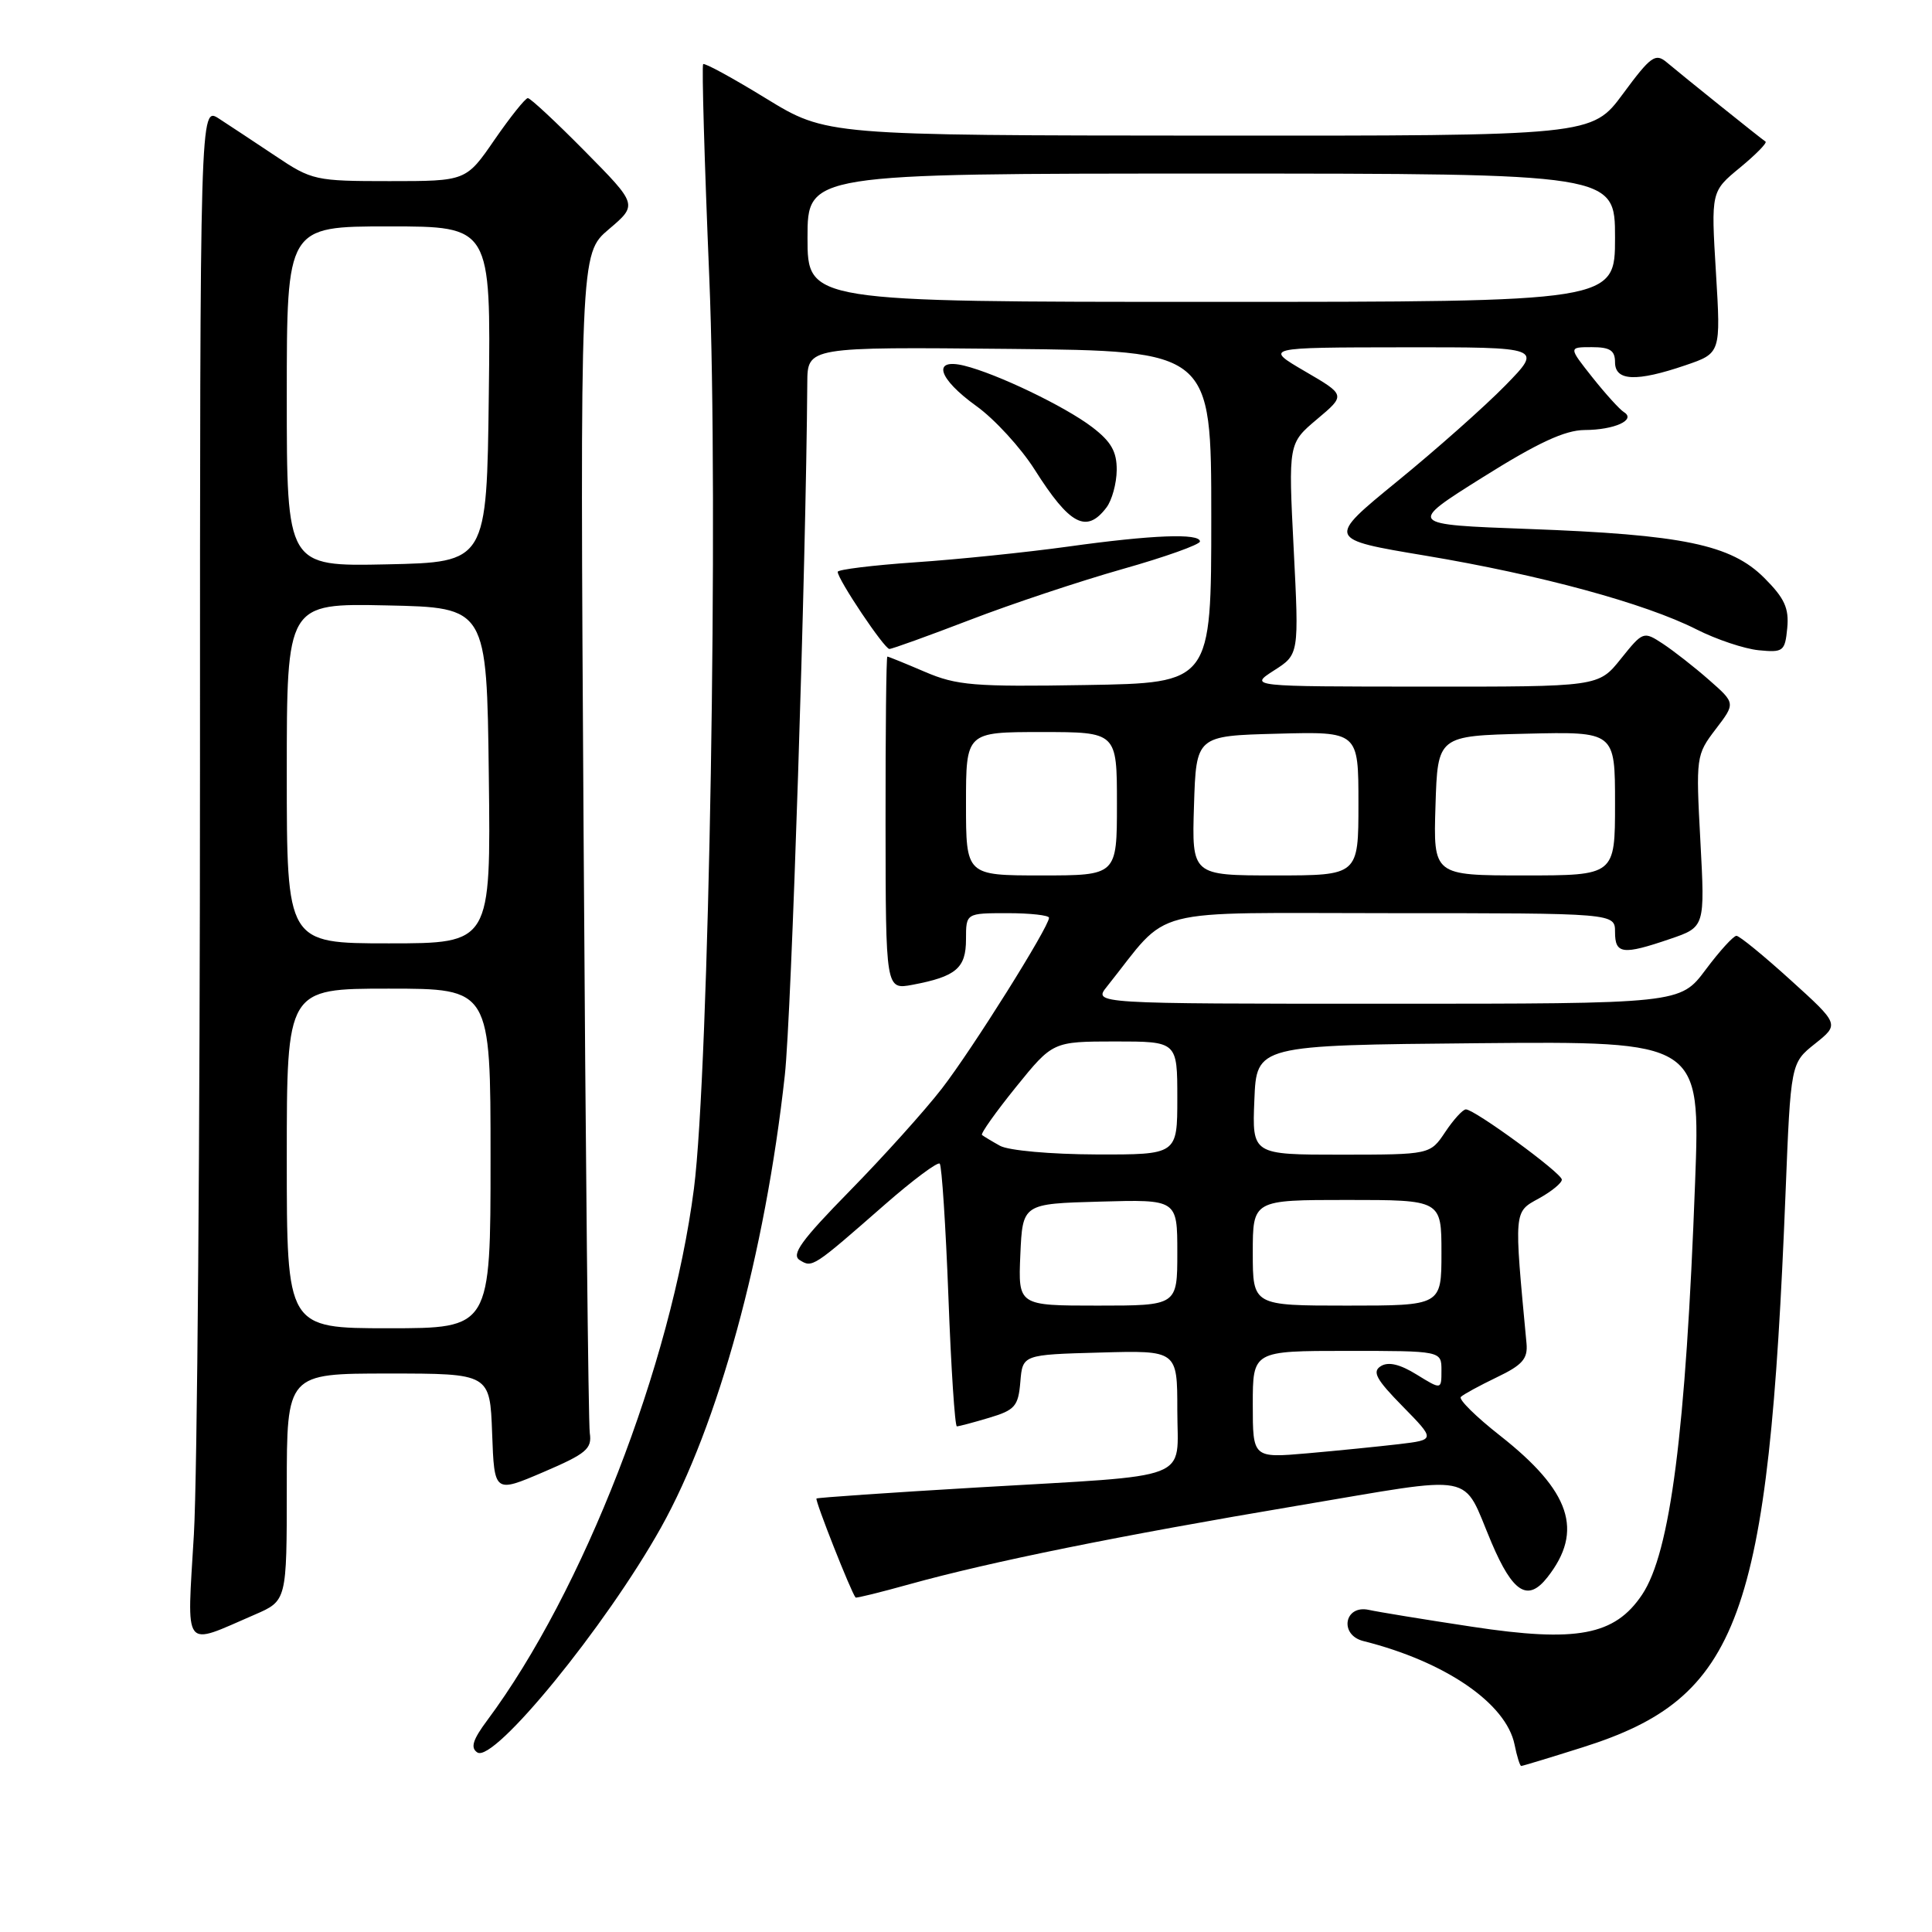 <?xml version="1.0" encoding="UTF-8" standalone="no"?>
<!DOCTYPE svg PUBLIC "-//W3C//DTD SVG 1.1//EN" "http://www.w3.org/Graphics/SVG/1.1/DTD/svg11.dtd" >
<svg xmlns="http://www.w3.org/2000/svg" xmlns:xlink="http://www.w3.org/1999/xlink" version="1.1" viewBox="0 0 256 256">
 <g >
 <path fill="currentColor"
d=" M 209.71 231.53 C 230.54 224.95 234.34 214.59 236.59 158.18 C 237.28 140.86 237.28 140.86 240.51 138.29 C 243.73 135.72 243.73 135.72 237.26 129.86 C 233.71 126.64 230.48 124.00 230.09 124.00 C 229.69 124.00 227.85 126.02 226.00 128.50 C 222.63 133.00 222.63 133.00 183.74 133.00 C 144.85 133.00 144.85 133.00 146.68 130.72 C 155.28 119.96 151.28 121.00 184.25 121.00 C 214.00 121.00 214.00 121.00 214.00 123.50 C 214.00 126.43 215.01 126.56 221.28 124.42 C 225.92 122.84 225.92 122.84 225.31 111.46 C 224.71 100.28 224.74 100.03 227.33 96.63 C 229.97 93.18 229.97 93.18 226.45 90.09 C 224.52 88.39 221.76 86.24 220.34 85.30 C 217.77 83.62 217.71 83.64 214.77 87.30 C 211.81 91.00 211.81 91.00 188.65 90.98 C 165.50 90.97 165.50 90.97 168.81 88.84 C 172.13 86.72 172.13 86.72 171.42 72.73 C 170.71 58.75 170.71 58.75 174.51 55.55 C 178.32 52.35 178.32 52.35 172.91 49.20 C 167.50 46.04 167.50 46.04 185.96 46.02 C 204.42 46.00 204.42 46.00 199.46 51.08 C 196.73 53.87 190.28 59.59 185.13 63.79 C 175.77 71.44 175.77 71.44 188.90 73.63 C 204.10 76.17 217.99 79.95 224.80 83.40 C 227.42 84.73 231.13 85.97 233.03 86.16 C 236.30 86.48 236.52 86.31 236.82 83.22 C 237.07 80.59 236.46 79.26 233.78 76.58 C 229.36 72.16 223.00 70.84 202.50 70.09 C 186.50 69.50 186.50 69.50 196.46 63.25 C 203.77 58.66 207.36 57.00 209.96 56.98 C 213.91 56.97 216.84 55.64 215.18 54.61 C 214.61 54.26 212.73 52.18 210.99 49.99 C 207.83 46.00 207.83 46.00 210.92 46.00 C 213.33 46.00 214.00 46.43 214.00 48.00 C 214.00 50.50 216.82 50.62 223.33 48.40 C 228.02 46.80 228.02 46.80 227.37 36.09 C 226.72 25.37 226.72 25.37 230.56 22.21 C 232.66 20.48 234.19 18.92 233.94 18.76 C 233.35 18.38 222.95 10.03 220.84 8.25 C 219.35 7.00 218.73 7.45 215.06 12.42 C 210.94 18.00 210.94 18.00 160.22 17.97 C 109.50 17.94 109.50 17.94 101.51 13.05 C 97.11 10.35 93.36 8.30 93.17 8.50 C 92.98 8.69 93.34 21.37 93.98 36.67 C 95.23 66.62 93.96 141.85 91.95 157.50 C 88.94 180.85 77.25 210.90 64.57 227.94 C 62.64 230.53 62.31 231.59 63.25 232.21 C 65.44 233.65 80.27 215.49 87.59 202.40 C 95.15 188.88 101.39 166.10 103.99 142.50 C 104.87 134.58 106.80 75.00 106.97 50.73 C 107.00 45.97 107.00 45.97 133.75 46.23 C 160.50 46.50 160.50 46.50 160.50 68.50 C 160.50 90.50 160.50 90.50 143.89 90.77 C 129.06 91.02 126.77 90.83 122.55 89.02 C 119.96 87.91 117.72 87.00 117.58 87.00 C 117.43 87.00 117.33 96.93 117.34 109.08 C 117.36 131.15 117.36 131.15 120.91 130.49 C 126.69 129.40 128.00 128.29 128.00 124.46 C 128.00 121.00 128.00 121.00 133.50 121.00 C 136.53 121.00 139.00 121.28 139.00 121.61 C 139.00 122.82 128.81 139.06 124.81 144.23 C 122.57 147.13 117.08 153.23 112.62 157.78 C 106.18 164.35 104.80 166.25 105.97 166.97 C 107.64 168.01 107.69 167.98 117.26 159.60 C 120.98 156.35 124.25 153.91 124.52 154.19 C 124.79 154.46 125.31 162.41 125.67 171.84 C 126.02 181.28 126.53 189.00 126.79 189.00 C 127.05 189.00 128.98 188.49 131.08 187.86 C 134.49 186.84 134.93 186.33 135.20 183.11 C 135.50 179.50 135.50 179.50 145.75 179.22 C 156.00 178.93 156.00 178.93 156.00 186.84 C 156.00 196.39 158.58 195.39 129.45 197.10 C 117.93 197.78 108.36 198.44 108.19 198.56 C 107.94 198.74 112.79 211.03 113.37 211.68 C 113.46 211.78 116.67 210.99 120.51 209.92 C 131.24 206.94 148.38 203.47 171.94 199.51 C 196.19 195.44 193.62 194.95 197.64 204.42 C 200.47 211.07 202.45 212.30 205.04 209.00 C 209.88 202.84 208.12 197.59 198.78 190.24 C 195.59 187.74 193.24 185.42 193.57 185.10 C 193.89 184.77 196.03 183.61 198.33 182.50 C 201.74 180.87 202.46 180.04 202.27 178.00 C 200.60 160.26 200.57 160.63 203.91 158.80 C 205.61 157.86 206.98 156.73 206.95 156.30 C 206.89 155.40 195.39 147.00 194.24 147.00 C 193.83 147.00 192.60 148.35 191.50 150.00 C 189.50 152.99 189.50 152.99 177.71 153.00 C 165.91 153.00 165.91 153.00 166.21 145.75 C 166.50 138.50 166.50 138.50 195.90 138.23 C 225.31 137.97 225.31 137.97 224.61 156.64 C 223.38 189.77 221.33 205.72 217.58 211.31 C 213.96 216.71 208.92 217.66 195.06 215.55 C 188.70 214.59 182.55 213.58 181.39 213.32 C 178.13 212.60 177.41 216.64 180.66 217.45 C 191.51 220.17 199.59 225.71 200.69 231.18 C 201.00 232.73 201.40 234.00 201.57 234.00 C 201.75 234.00 205.41 232.89 209.71 231.53 Z  M 33.75 213.95 C 38.00 212.11 38.00 212.11 38.00 197.06 C 38.00 182.00 38.00 182.00 51.46 182.00 C 64.92 182.00 64.92 182.00 65.21 189.92 C 65.50 197.84 65.50 197.84 72.00 195.06 C 77.69 192.62 78.46 191.98 78.15 189.89 C 77.96 188.58 77.59 152.88 77.33 110.56 C 76.85 33.63 76.85 33.63 80.67 30.38 C 84.50 27.13 84.50 27.13 77.53 20.07 C 73.69 16.18 70.28 13.00 69.94 13.00 C 69.61 13.00 67.63 15.48 65.54 18.50 C 61.76 24.00 61.76 24.00 51.61 24.00 C 41.78 24.00 41.32 23.90 36.49 20.66 C 33.74 18.83 30.38 16.60 29.00 15.71 C 26.50 14.10 26.50 14.10 26.50 101.80 C 26.50 150.03 26.14 195.73 25.69 203.34 C 24.77 219.00 24.10 218.12 33.75 213.95 Z  M 128.50 82.15 C 134.00 80.03 143.11 77.00 148.75 75.40 C 154.38 73.81 158.99 72.16 159.00 71.75 C 159.00 70.63 152.69 70.87 141.50 72.43 C 136.00 73.19 126.89 74.13 121.25 74.51 C 115.61 74.90 111.00 75.47 111.00 75.77 C 111.00 76.77 117.19 86.00 117.85 85.99 C 118.21 85.99 123.00 84.26 128.50 82.15 Z  M 146.61 67.25 C 147.34 66.29 147.95 64.06 147.97 62.30 C 147.99 59.84 147.24 58.52 144.71 56.59 C 141.10 53.84 132.08 49.51 127.75 48.45 C 123.46 47.41 124.29 50.15 129.38 53.81 C 131.79 55.54 135.26 59.33 137.10 62.23 C 141.75 69.57 143.96 70.74 146.61 67.25 Z  M 166.00 186.10 C 166.00 179.00 166.00 179.00 178.50 179.00 C 191.00 179.00 191.00 179.00 191.00 181.58 C 191.00 184.16 191.00 184.16 187.72 182.14 C 185.51 180.77 183.97 180.40 182.97 181.02 C 181.79 181.75 182.34 182.77 185.86 186.35 C 190.20 190.78 190.20 190.78 185.35 191.36 C 182.68 191.67 177.24 192.22 173.25 192.57 C 166.00 193.20 166.00 193.20 166.00 186.10 Z  M 135.20 166.25 C 135.50 159.50 135.50 159.50 145.75 159.22 C 156.00 158.93 156.00 158.93 156.00 165.97 C 156.00 173.00 156.00 173.00 145.45 173.00 C 134.91 173.00 134.91 173.00 135.20 166.25 Z  M 166.00 166.00 C 166.00 159.00 166.00 159.00 178.50 159.00 C 191.00 159.00 191.00 159.00 191.00 166.00 C 191.00 173.00 191.00 173.00 178.50 173.00 C 166.00 173.00 166.00 173.00 166.00 166.00 Z  M 132.50 151.82 C 131.40 151.21 130.33 150.56 130.12 150.39 C 129.91 150.22 131.94 147.36 134.62 144.04 C 139.50 138.01 139.50 138.01 147.75 138.00 C 156.00 138.00 156.00 138.00 156.00 145.50 C 156.00 153.00 156.00 153.00 145.25 152.97 C 139.25 152.95 133.62 152.45 132.50 151.82 Z  M 128.00 106.50 C 128.00 97.00 128.00 97.00 138.00 97.00 C 148.00 97.00 148.00 97.00 148.00 106.50 C 148.00 116.00 148.00 116.00 138.00 116.00 C 128.00 116.00 128.00 116.00 128.00 106.50 Z  M 158.21 106.75 C 158.50 97.50 158.50 97.50 169.25 97.22 C 180.00 96.93 180.00 96.93 180.00 106.47 C 180.00 116.00 180.00 116.00 168.96 116.00 C 157.92 116.00 157.92 116.00 158.21 106.75 Z  M 190.21 106.75 C 190.50 97.50 190.50 97.50 202.25 97.22 C 214.00 96.94 214.00 96.94 214.00 106.47 C 214.00 116.00 214.00 116.00 201.96 116.00 C 189.92 116.00 189.92 116.00 190.21 106.75 Z  M 107.00 31.50 C 107.00 23.00 107.00 23.00 160.50 23.00 C 214.00 23.00 214.00 23.00 214.00 31.50 C 214.00 40.00 214.00 40.00 160.50 40.00 C 107.00 40.00 107.00 40.00 107.00 31.50 Z  M 38.00 153.50 C 38.00 131.00 38.00 131.00 51.50 131.00 C 65.00 131.00 65.00 131.00 65.00 153.50 C 65.00 176.00 65.00 176.00 51.50 176.00 C 38.00 176.00 38.00 176.00 38.00 153.50 Z  M 38.00 102.47 C 38.00 79.94 38.00 79.94 51.25 80.22 C 64.50 80.50 64.50 80.50 64.77 102.75 C 65.04 125.00 65.04 125.00 51.52 125.00 C 38.00 125.00 38.00 125.00 38.00 102.47 Z  M 38.00 52.53 C 38.00 30.00 38.00 30.00 51.52 30.00 C 65.04 30.00 65.04 30.00 64.77 52.25 C 64.50 74.50 64.50 74.50 51.25 74.78 C 38.00 75.06 38.00 75.06 38.00 52.53 Z "/>
</g>
</svg>